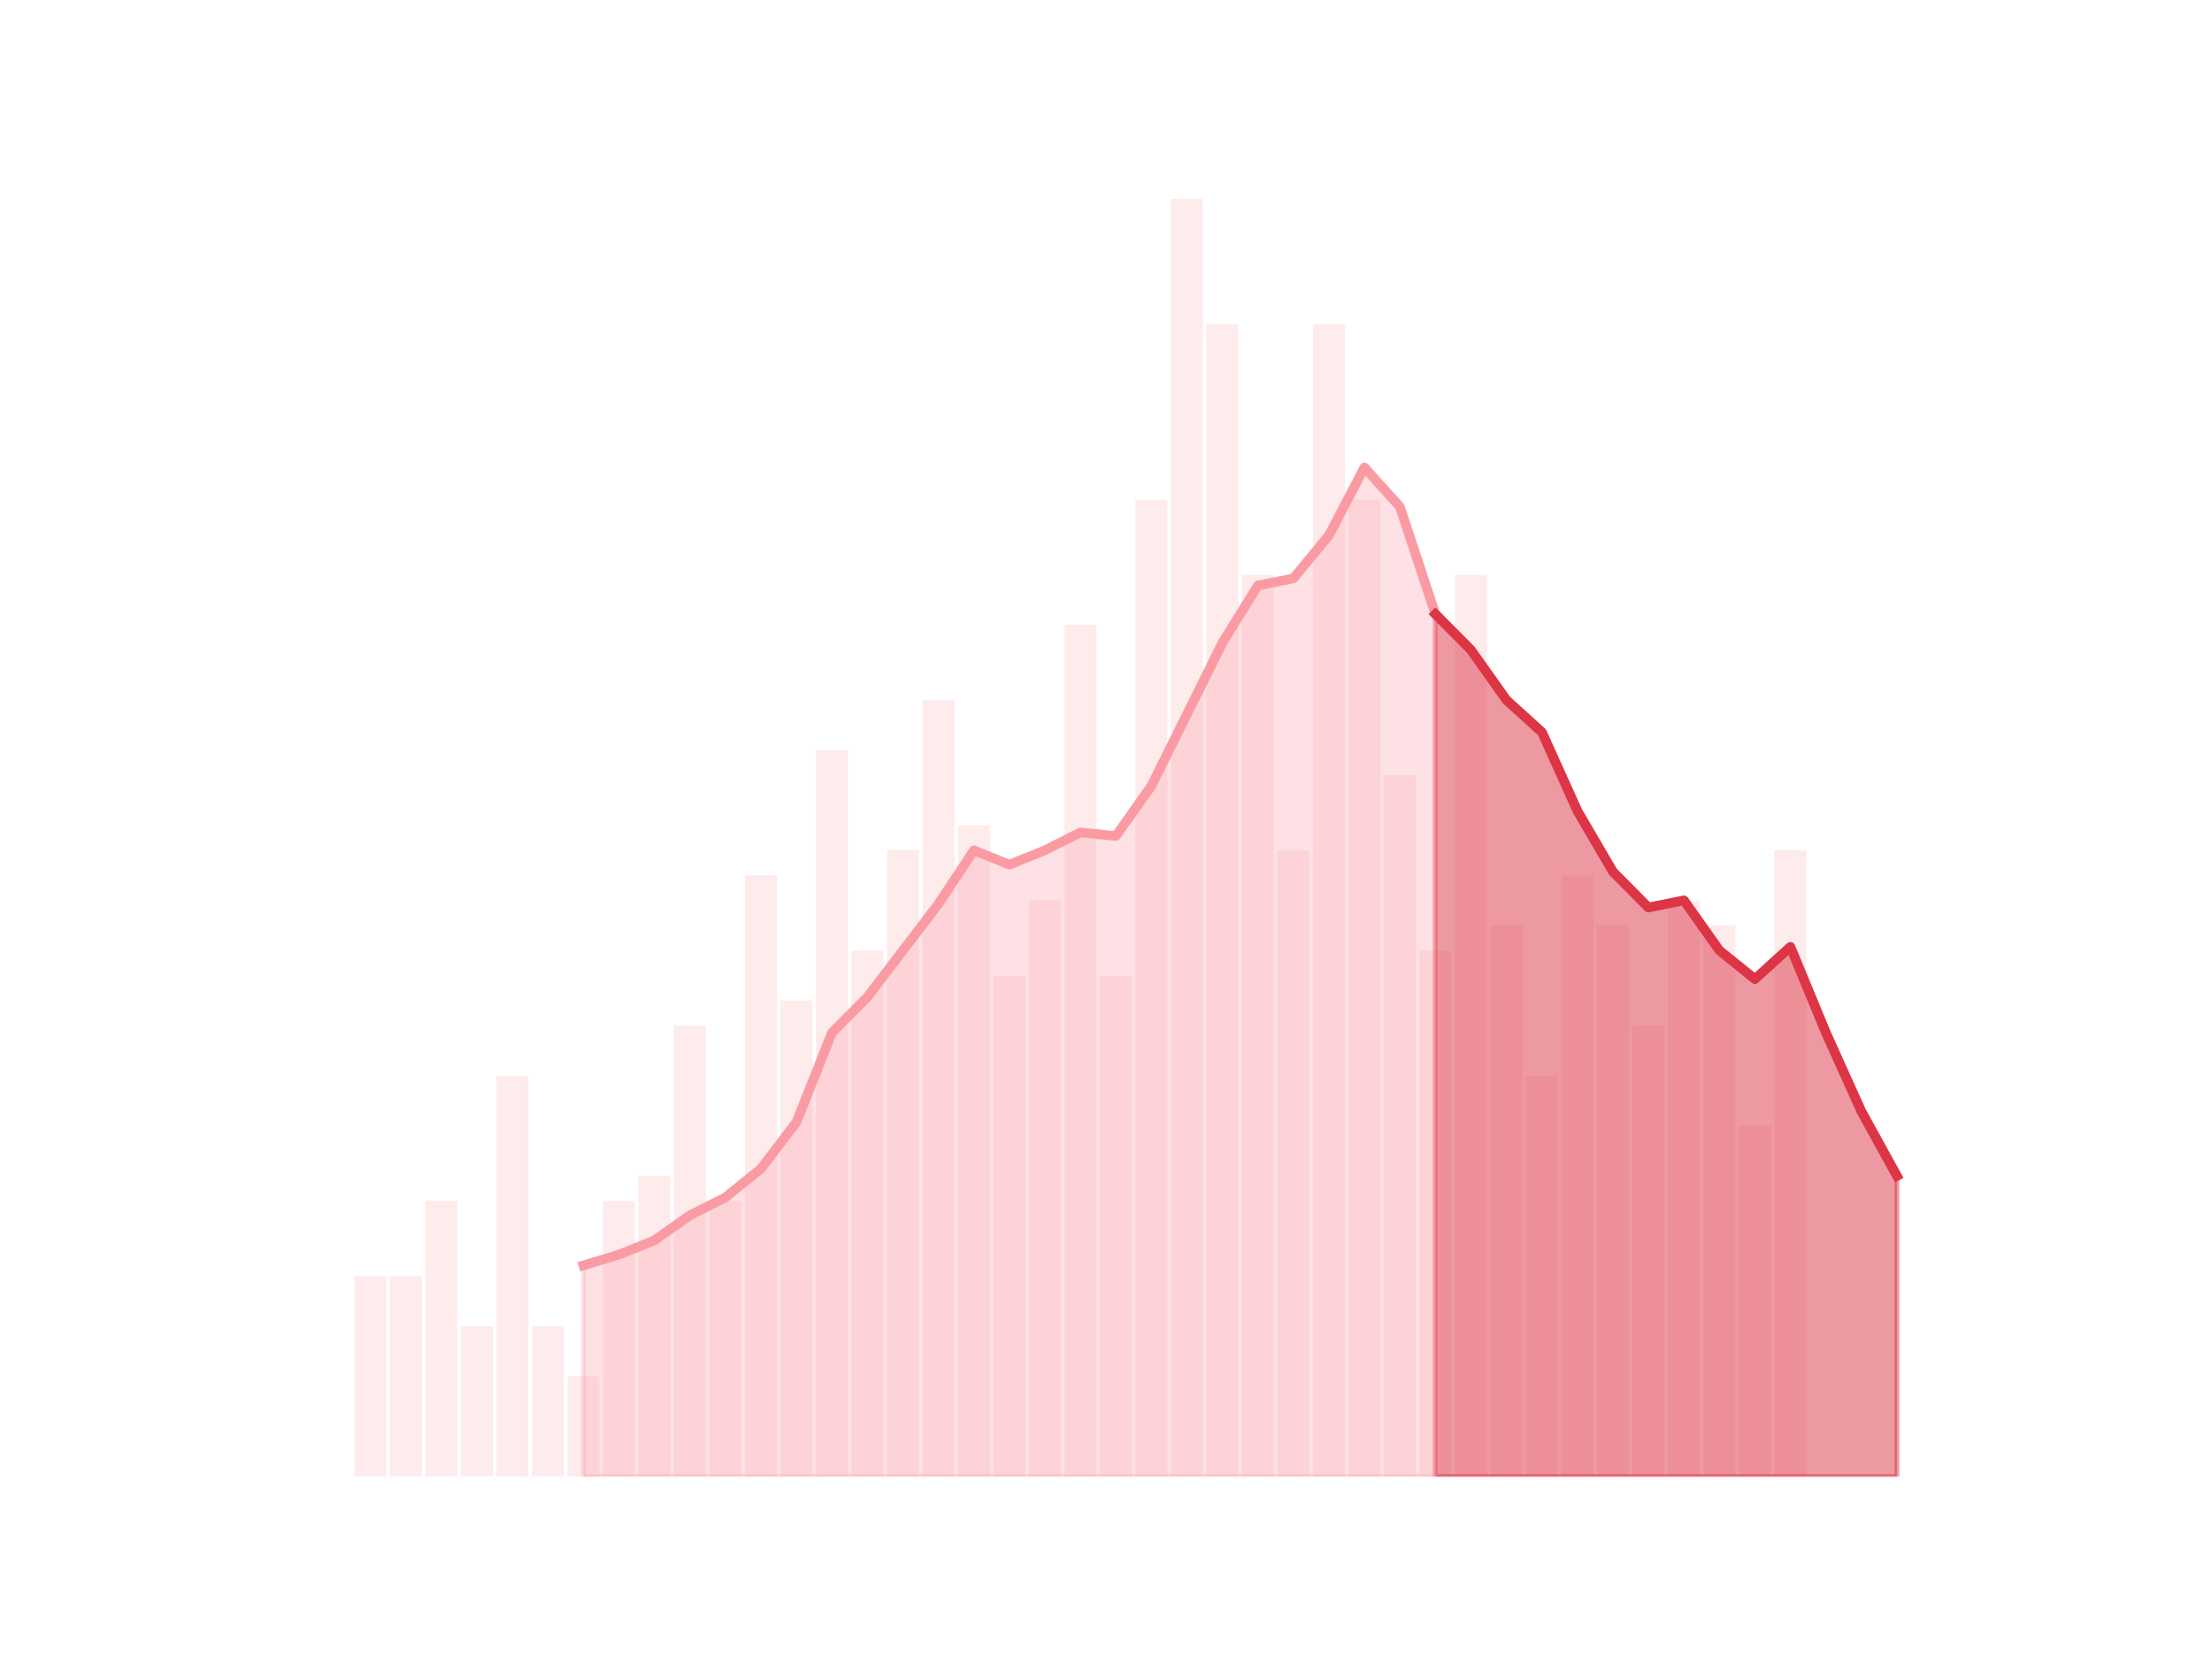 <?xml version="1.0" encoding="utf-8" standalone="no"?>
<!DOCTYPE svg PUBLIC "-//W3C//DTD SVG 1.1//EN"
  "http://www.w3.org/Graphics/SVG/1.1/DTD/svg11.dtd">
<!-- Created with matplotlib (https://matplotlib.org/) -->
<svg height="345.6pt" version="1.1" viewBox="0 0 460.8 345.6" width="460.8pt" xmlns="http://www.w3.org/2000/svg" xmlns:xlink="http://www.w3.org/1999/xlink">
 <defs>
  <style type="text/css">*{stroke-linecap:butt;stroke-linejoin:round;}</style>
 </defs>
 <g id="figure_1">
  <g id="patch_1">
   <path d="M 0 345.6 
L 460.8 345.6 
L 460.8 0 
L 0 0 
z
" style="fill:none;"/>
  </g>
  <g id="axes_1">
   <g id="patch_2">
    <path clip-path="url(#pf038ac8e38)" d="M 73.833 307.584 
L 80.489 307.584 
L 80.489 265.841 
L 73.833 265.841 
z
" style="fill:#fa9ba4;opacity:0.2;"/>
   </g>
   <g id="patch_3">
    <path clip-path="url(#pf038ac8e38)" d="M 81.228 307.584 
L 87.884 307.584 
L 87.884 265.841 
L 81.228 265.841 
z
" style="fill:#fa9ba4;opacity:0.2;"/>
   </g>
   <g id="patch_4">
    <path clip-path="url(#pf038ac8e38)" d="M 88.623 307.584 
L 95.279 307.584 
L 95.279 250.187 
L 88.623 250.187 
z
" style="fill:#fa9ba4;opacity:0.2;"/>
   </g>
   <g id="patch_5">
    <path clip-path="url(#pf038ac8e38)" d="M 96.019 307.584 
L 102.674 307.584 
L 102.674 276.277 
L 96.019 276.277 
z
" style="fill:#fa9ba4;opacity:0.2;"/>
   </g>
   <g id="patch_6">
    <path clip-path="url(#pf038ac8e38)" d="M 103.414 307.584 
L 110.07 307.584 
L 110.07 224.098 
L 103.414 224.098 
z
" style="fill:#fa9ba4;opacity:0.2;"/>
   </g>
   <g id="patch_7">
    <path clip-path="url(#pf038ac8e38)" d="M 110.809 307.584 
L 117.465 307.584 
L 117.465 276.277 
L 110.809 276.277 
z
" style="fill:#fa9ba4;opacity:0.2;"/>
   </g>
   <g id="patch_8">
    <path clip-path="url(#pf038ac8e38)" d="M 118.205 307.584 
L 124.86 307.584 
L 124.86 286.712 
L 118.205 286.712 
z
" style="fill:#fa9ba4;opacity:0.2;"/>
   </g>
   <g id="patch_9">
    <path clip-path="url(#pf038ac8e38)" d="M 125.6 307.584 
L 132.256 307.584 
L 132.256 250.187 
L 125.6 250.187 
z
" style="fill:#fa9ba4;opacity:0.2;"/>
   </g>
   <g id="patch_10">
    <path clip-path="url(#pf038ac8e38)" d="M 132.995 307.584 
L 139.651 307.584 
L 139.651 244.969 
L 132.995 244.969 
z
" style="fill:#fa9ba4;opacity:0.2;"/>
   </g>
   <g id="patch_11">
    <path clip-path="url(#pf038ac8e38)" d="M 140.391 307.584 
L 147.046 307.584 
L 147.046 213.662 
L 140.391 213.662 
z
" style="fill:#fa9ba4;opacity:0.2;"/>
   </g>
   <g id="patch_12">
    <path clip-path="url(#pf038ac8e38)" d="M 147.786 307.584 
L 154.442 307.584 
L 154.442 250.187 
L 147.786 250.187 
z
" style="fill:#fa9ba4;opacity:0.2;"/>
   </g>
   <g id="patch_13">
    <path clip-path="url(#pf038ac8e38)" d="M 155.181 307.584 
L 161.837 307.584 
L 161.837 182.355 
L 155.181 182.355 
z
" style="fill:#fa9ba4;opacity:0.2;"/>
   </g>
   <g id="patch_14">
    <path clip-path="url(#pf038ac8e38)" d="M 162.577 307.584 
L 169.232 307.584 
L 169.232 208.444 
L 162.577 208.444 
z
" style="fill:#fa9ba4;opacity:0.2;"/>
   </g>
   <g id="patch_15">
    <path clip-path="url(#pf038ac8e38)" d="M 169.972 307.584 
L 176.628 307.584 
L 176.628 156.265 
L 169.972 156.265 
z
" style="fill:#fa9ba4;opacity:0.2;"/>
   </g>
   <g id="patch_16">
    <path clip-path="url(#pf038ac8e38)" d="M 177.367 307.584 
L 184.023 307.584 
L 184.023 198.008 
L 177.367 198.008 
z
" style="fill:#fa9ba4;opacity:0.2;"/>
   </g>
   <g id="patch_17">
    <path clip-path="url(#pf038ac8e38)" d="M 184.763 307.584 
L 191.418 307.584 
L 191.418 177.137 
L 184.763 177.137 
z
" style="fill:#fa9ba4;opacity:0.2;"/>
   </g>
   <g id="patch_18">
    <path clip-path="url(#pf038ac8e38)" d="M 192.158 307.584 
L 198.814 307.584 
L 198.814 145.83 
L 192.158 145.83 
z
" style="fill:#fa9ba4;opacity:0.2;"/>
   </g>
   <g id="patch_19">
    <path clip-path="url(#pf038ac8e38)" d="M 199.553 307.584 
L 206.209 307.584 
L 206.209 171.919 
L 199.553 171.919 
z
" style="fill:#fa9ba4;opacity:0.2;"/>
   </g>
   <g id="patch_20">
    <path clip-path="url(#pf038ac8e38)" d="M 206.948 307.584 
L 213.604 307.584 
L 213.604 203.226 
L 206.948 203.226 
z
" style="fill:#fa9ba4;opacity:0.2;"/>
   </g>
   <g id="patch_21">
    <path clip-path="url(#pf038ac8e38)" d="M 214.344 307.584 
L 221 307.584 
L 221 187.573 
L 214.344 187.573 
z
" style="fill:#fa9ba4;opacity:0.2;"/>
   </g>
   <g id="patch_22">
    <path clip-path="url(#pf038ac8e38)" d="M 221.739 307.584 
L 228.395 307.584 
L 228.395 130.176 
L 221.739 130.176 
z
" style="fill:#fa9ba4;opacity:0.2;"/>
   </g>
   <g id="patch_23">
    <path clip-path="url(#pf038ac8e38)" d="M 229.134 307.584 
L 235.79 307.584 
L 235.79 203.226 
L 229.134 203.226 
z
" style="fill:#fa9ba4;opacity:0.2;"/>
   </g>
   <g id="patch_24">
    <path clip-path="url(#pf038ac8e38)" d="M 236.53 307.584 
L 243.186 307.584 
L 243.186 104.087 
L 236.53 104.087 
z
" style="fill:#fa9ba4;opacity:0.2;"/>
   </g>
   <g id="patch_25">
    <path clip-path="url(#pf038ac8e38)" d="M 243.925 307.584 
L 250.581 307.584 
L 250.581 41.472 
L 243.925 41.472 
z
" style="fill:#fa9ba4;opacity:0.2;"/>
   </g>
   <g id="patch_26">
    <path clip-path="url(#pf038ac8e38)" d="M 251.32 307.584 
L 257.976 307.584 
L 257.976 67.561 
L 251.32 67.561 
z
" style="fill:#fa9ba4;opacity:0.2;"/>
   </g>
   <g id="patch_27">
    <path clip-path="url(#pf038ac8e38)" d="M 258.716 307.584 
L 265.372 307.584 
L 265.372 119.74 
L 258.716 119.74 
z
" style="fill:#fa9ba4;opacity:0.2;"/>
   </g>
   <g id="patch_28">
    <path clip-path="url(#pf038ac8e38)" d="M 266.111 307.584 
L 272.767 307.584 
L 272.767 177.137 
L 266.111 177.137 
z
" style="fill:#fa9ba4;opacity:0.2;"/>
   </g>
   <g id="patch_29">
    <path clip-path="url(#pf038ac8e38)" d="M 273.506 307.584 
L 280.162 307.584 
L 280.162 67.561 
L 273.506 67.561 
z
" style="fill:#fa9ba4;opacity:0.2;"/>
   </g>
   <g id="patch_30">
    <path clip-path="url(#pf038ac8e38)" d="M 280.902 307.584 
L 287.557 307.584 
L 287.557 104.087 
L 280.902 104.087 
z
" style="fill:#fa9ba4;opacity:0.2;"/>
   </g>
   <g id="patch_31">
    <path clip-path="url(#pf038ac8e38)" d="M 288.297 307.584 
L 294.953 307.584 
L 294.953 161.483 
L 288.297 161.483 
z
" style="fill:#fa9ba4;opacity:0.2;"/>
   </g>
   <g id="patch_32">
    <path clip-path="url(#pf038ac8e38)" d="M 295.692 307.584 
L 302.348 307.584 
L 302.348 198.008 
L 295.692 198.008 
z
" style="fill:#fa9ba4;opacity:0.2;"/>
   </g>
   <g id="patch_33">
    <path clip-path="url(#pf038ac8e38)" d="M 303.088 307.584 
L 309.743 307.584 
L 309.743 119.74 
L 303.088 119.74 
z
" style="fill:#fa9ba4;opacity:0.2;"/>
   </g>
   <g id="patch_34">
    <path clip-path="url(#pf038ac8e38)" d="M 310.483 307.584 
L 317.139 307.584 
L 317.139 192.791 
L 310.483 192.791 
z
" style="fill:#fa9ba4;opacity:0.2;"/>
   </g>
   <g id="patch_35">
    <path clip-path="url(#pf038ac8e38)" d="M 317.878 307.584 
L 324.534 307.584 
L 324.534 224.098 
L 317.878 224.098 
z
" style="fill:#fa9ba4;opacity:0.2;"/>
   </g>
   <g id="patch_36">
    <path clip-path="url(#pf038ac8e38)" d="M 325.274 307.584 
L 331.929 307.584 
L 331.929 182.355 
L 325.274 182.355 
z
" style="fill:#fa9ba4;opacity:0.2;"/>
   </g>
   <g id="patch_37">
    <path clip-path="url(#pf038ac8e38)" d="M 332.669 307.584 
L 339.325 307.584 
L 339.325 192.791 
L 332.669 192.791 
z
" style="fill:#fa9ba4;opacity:0.2;"/>
   </g>
   <g id="patch_38">
    <path clip-path="url(#pf038ac8e38)" d="M 340.064 307.584 
L 346.72 307.584 
L 346.72 213.662 
L 340.064 213.662 
z
" style="fill:#fa9ba4;opacity:0.2;"/>
   </g>
   <g id="patch_39">
    <path clip-path="url(#pf038ac8e38)" d="M 347.46 307.584 
L 354.115 307.584 
L 354.115 187.573 
L 347.46 187.573 
z
" style="fill:#fa9ba4;opacity:0.2;"/>
   </g>
   <g id="patch_40">
    <path clip-path="url(#pf038ac8e38)" d="M 354.855 307.584 
L 361.511 307.584 
L 361.511 192.791 
L 354.855 192.791 
z
" style="fill:#fa9ba4;opacity:0.2;"/>
   </g>
   <g id="patch_41">
    <path clip-path="url(#pf038ac8e38)" d="M 362.25 307.584 
L 368.906 307.584 
L 368.906 234.534 
L 362.25 234.534 
z
" style="fill:#fa9ba4;opacity:0.2;"/>
   </g>
   <g id="patch_42">
    <path clip-path="url(#pf038ac8e38)" d="M 369.646 307.584 
L 376.301 307.584 
L 376.301 177.137 
L 369.646 177.137 
z
" style="fill:#fa9ba4;opacity:0.2;"/>
   </g>
   <g id="patch_43">
    <path clip-path="url(#pf038ac8e38)" d="M 377.041 307.584 
L 383.697 307.584 
L 383.697 307.584 
L 377.041 307.584 
z
" style="fill:#fa9ba4;opacity:0.2;"/>
   </g>
   <g id="patch_44">
    <path clip-path="url(#pf038ac8e38)" d="M 384.436 307.584 
L 391.092 307.584 
L 391.092 307.584 
L 384.436 307.584 
z
" style="fill:#fa9ba4;opacity:0.2;"/>
   </g>
   <g id="patch_45">
    <path clip-path="url(#pf038ac8e38)" d="M 391.831 307.584 
L 398.487 307.584 
L 398.487 307.584 
L 391.831 307.584 
z
" style="fill:#fa9ba4;opacity:0.2;"/>
   </g>
   <g id="matplotlib.axis_1"/>
   <g id="matplotlib.axis_2"/>
   <g id="PolyCollection_1">
    <defs>
     <path d="M 299.02 -217.66 
L 299.02 -38.016 
L 306.416 -38.016 
L 313.811 -38.016 
L 321.206 -38.016 
L 328.601 -38.016 
L 335.997 -38.016 
L 343.392 -38.016 
L 350.787 -38.016 
L 358.183 -38.016 
L 365.578 -38.016 
L 372.973 -38.016 
L 380.369 -38.016 
L 387.764 -38.016 
L 395.159 -38.016 
L 395.159 -100.631 
L 395.159 -100.631 
L 387.764 -114.048 
L 380.369 -130.447 
L 372.973 -148.337 
L 365.578 -141.628 
L 358.183 -147.592 
L 350.787 -158.027 
L 343.392 -156.536 
L 335.997 -163.991 
L 328.601 -176.663 
L 321.206 -193.062 
L 313.811 -199.77 
L 306.416 -210.206 
L 299.02 -217.66 
z
" id="m52e9be56db" style="stroke:#dc3545;stroke-opacity:0.5;"/>
    </defs>
    <g clip-path="url(#pf038ac8e38)">
     <use style="fill:#dc3545;fill-opacity:0.5;stroke:#dc3545;stroke-opacity:0.5;" x="0" xlink:href="#m52e9be56db" y="345.6"/>
    </g>
   </g>
   <g id="PolyCollection_2">
    <defs>
     <path d="M 121.533 -81.995 
L 121.533 -38.016 
L 128.928 -38.016 
L 136.323 -38.016 
L 143.719 -38.016 
L 151.114 -38.016 
L 158.509 -38.016 
L 165.904 -38.016 
L 173.3 -38.016 
L 180.695 -38.016 
L 188.09 -38.016 
L 195.486 -38.016 
L 202.881 -38.016 
L 210.276 -38.016 
L 217.672 -38.016 
L 225.067 -38.016 
L 232.462 -38.016 
L 239.858 -38.016 
L 247.253 -38.016 
L 254.648 -38.016 
L 262.044 -38.016 
L 269.439 -38.016 
L 276.834 -38.016 
L 284.23 -38.016 
L 291.625 -38.016 
L 299.02 -38.016 
L 299.02 -217.66 
L 299.02 -217.66 
L 291.625 -240.023 
L 284.23 -248.222 
L 276.834 -234.059 
L 269.439 -225.114 
L 262.044 -223.624 
L 254.648 -211.697 
L 247.253 -196.789 
L 239.858 -181.88 
L 232.462 -171.445 
L 225.067 -172.19 
L 217.672 -168.463 
L 210.276 -165.481 
L 202.881 -168.463 
L 195.486 -157.282 
L 188.09 -147.592 
L 180.695 -137.901 
L 173.3 -130.447 
L 165.904 -111.812 
L 158.509 -102.121 
L 151.114 -96.158 
L 143.719 -92.431 
L 136.323 -87.213 
L 128.928 -84.232 
L 121.533 -81.995 
z
" id="m856c8b44ea" style="stroke:#fa9ba4;stroke-opacity:0.3;"/>
    </defs>
    <g clip-path="url(#pf038ac8e38)">
     <use style="fill:#fa9ba4;fill-opacity:0.3;stroke:#fa9ba4;stroke-opacity:0.3;" x="0" xlink:href="#m856c8b44ea" y="345.6"/>
    </g>
   </g>
   <g id="line2d_1">
    <path clip-path="url(#pf038ac8e38)" d="M 121.533 263.605 
L 128.928 261.368 
L 136.323 258.387 
L 143.719 253.169 
L 151.114 249.442 
L 158.509 243.479 
L 165.904 233.788 
L 173.3 215.153 
L 180.695 207.699 
L 188.09 198.008 
L 195.486 188.318 
L 202.881 177.137 
L 210.276 180.119 
L 217.672 177.137 
L 225.067 173.41 
L 232.462 174.155 
L 239.858 163.72 
L 247.253 148.811 
L 254.648 133.903 
L 262.044 121.976 
L 269.439 120.486 
L 276.834 111.541 
L 284.23 97.378 
L 291.625 105.577 
L 299.02 127.94 
L 306.416 135.394 
L 313.811 145.83 
L 321.206 152.538 
L 328.601 168.937 
L 335.997 181.609 
L 343.392 189.064 
L 350.787 187.573 
L 358.183 198.008 
L 365.578 203.972 
L 372.973 197.263 
L 380.369 215.153 
L 387.764 231.552 
L 395.159 244.969 
" style="fill:none;stroke:#fa9ba4;stroke-linecap:square;stroke-width:2;"/>
   </g>
   <g id="line2d_2">
    <path clip-path="url(#pf038ac8e38)" d="M 299.02 127.94 
L 306.416 135.394 
L 313.811 145.83 
L 321.206 152.538 
L 328.601 168.937 
L 335.997 181.609 
L 343.392 189.064 
L 350.787 187.573 
L 358.183 198.008 
L 365.578 203.972 
L 372.973 197.263 
L 380.369 215.153 
L 387.764 231.552 
L 395.159 244.969 
" style="fill:none;stroke:#dc3545;stroke-linecap:square;stroke-width:2;"/>
   </g>
  </g>
 </g>
 <defs>
  <clipPath id="pf038ac8e38">
   <rect height="266.112" width="357.12" x="57.6" y="41.472"/>
  </clipPath>
 </defs>
</svg>
